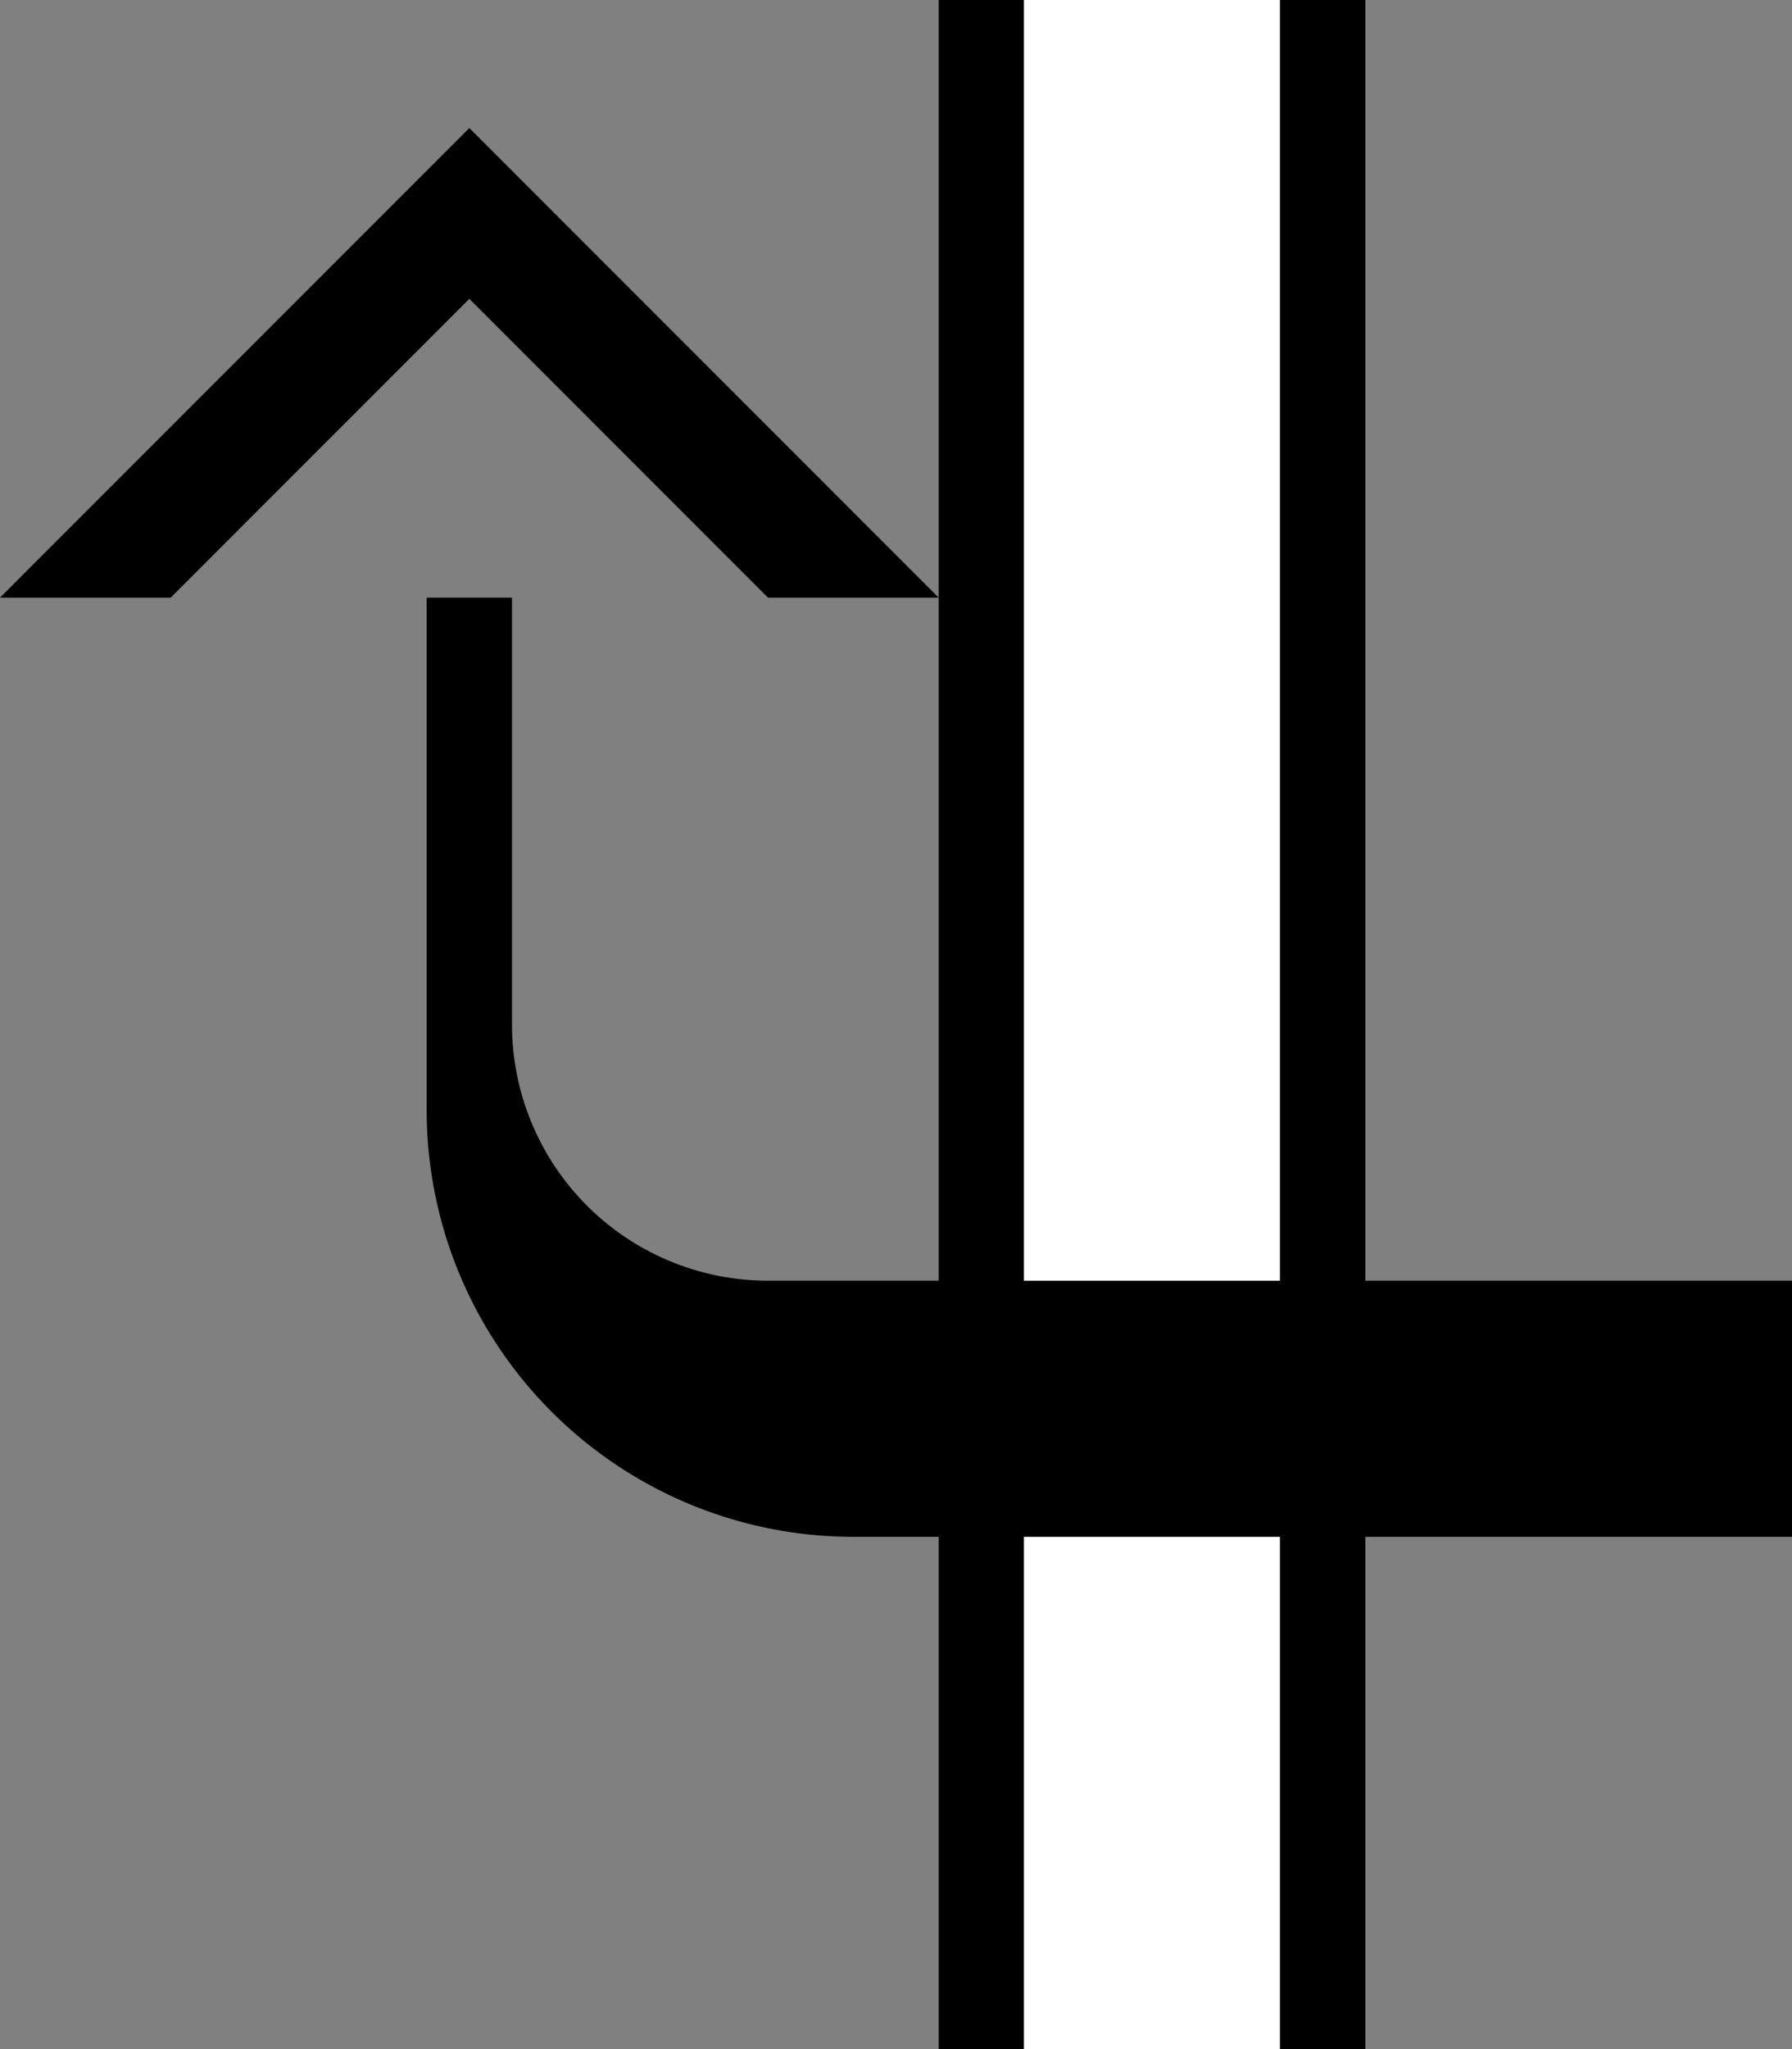 <svg xmlns="http://www.w3.org/2000/svg" version="1.0" width="21" height="24"><rect width="100%" height="100%" fill="#808080" stroke="none"/><path d="M12 0h-1v24h1V0zM5.5 1.5L0 7h2l3.5-3.5L9 7h2L5.5 1.5z"/><path d="M15 0h-3v24h3V0z" fill="#fff"/><path d="M16 0h-1v24h1V0z"/><path d="M6 7v5a3 3 0 0 0 3 3h12v3H10a5 5 0 0 1-5-5V7h1z"/></svg>